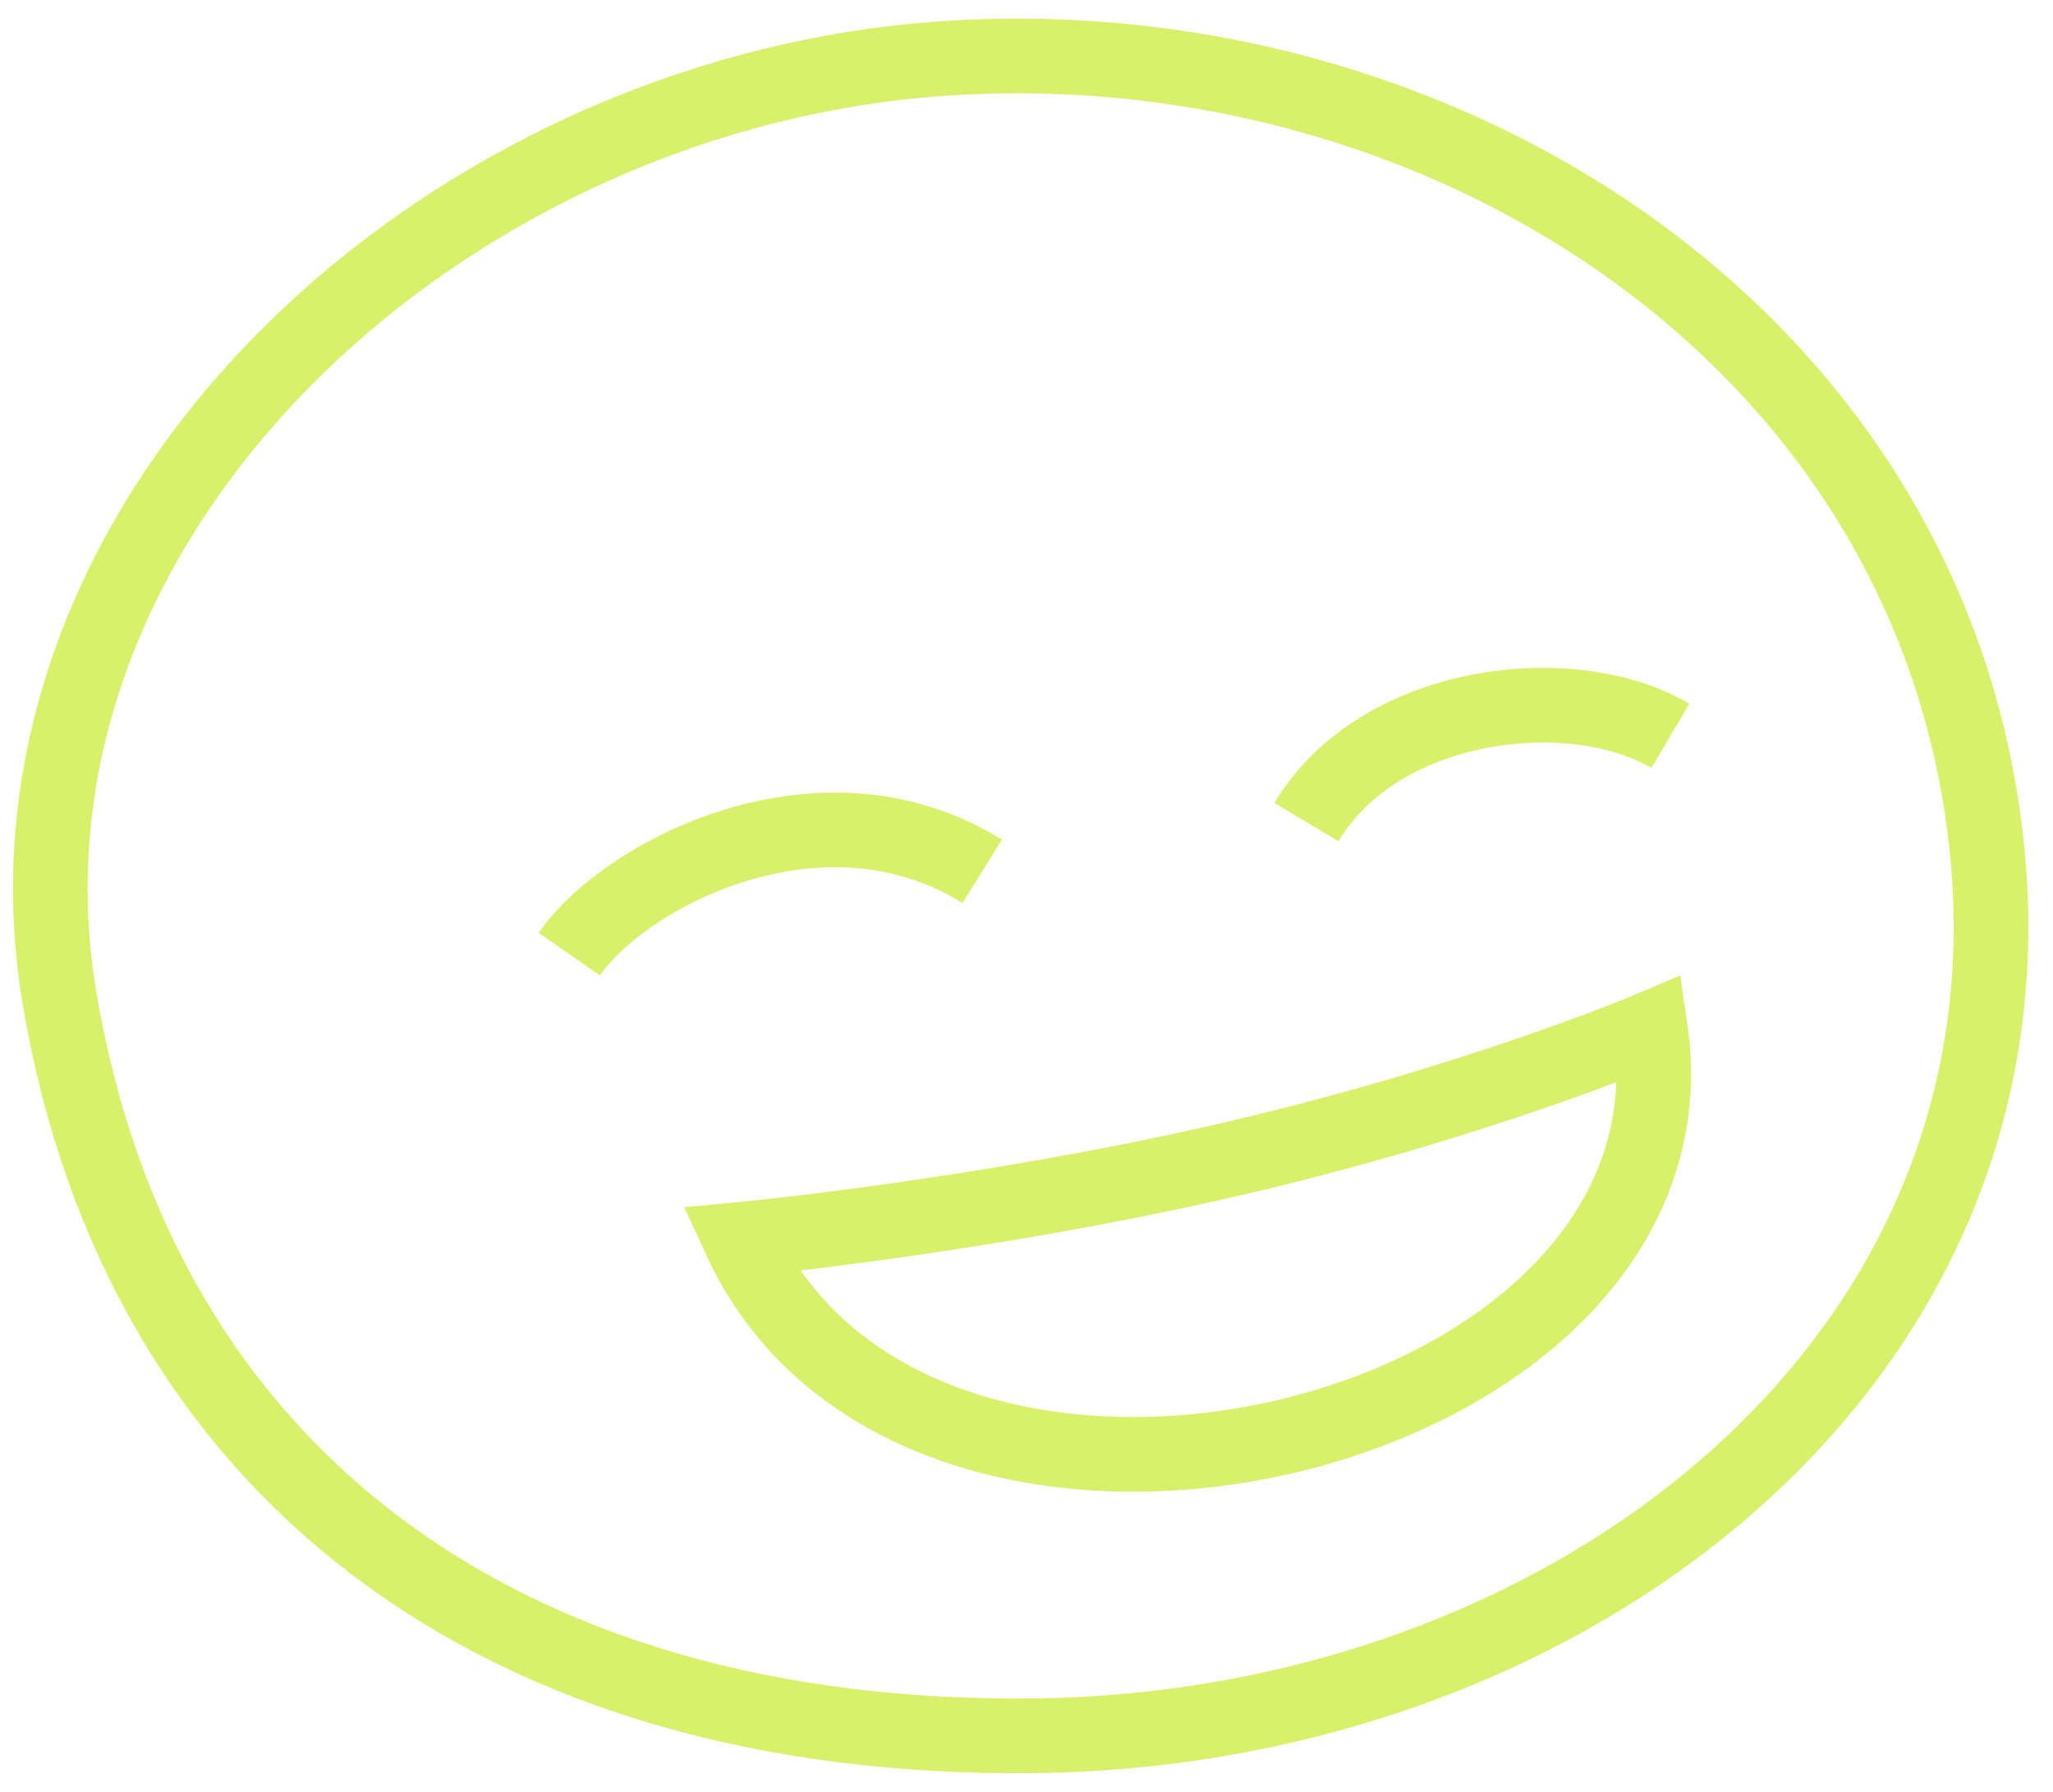 <svg width="55" height="48" viewBox="0 0 55 48" fill="none" xmlns="http://www.w3.org/2000/svg">
<path d="M15.25 25.56C16.766 23.377 22.032 20.674 26.314 23.342M44.75 19.712C42.122 18.157 36.951 18.749 35 22.023M19.828 33.203C24.66 43.698 45.852 38.664 44.214 27.557C44.214 27.557 39.579 29.525 32.967 31.056C26.355 32.587 19.828 33.203 19.828 33.203ZM53.237 22.804C54.608 36.564 41.988 46.332 27.719 46.497C13.449 46.663 3.724 39.435 1.593 26.729C-0.539 14.023 11.583 2.608 25.061 1.583C38.539 0.559 51.866 9.044 53.237 22.804Z" stroke="#D9F06A" stroke-width="2"/>
</svg>
